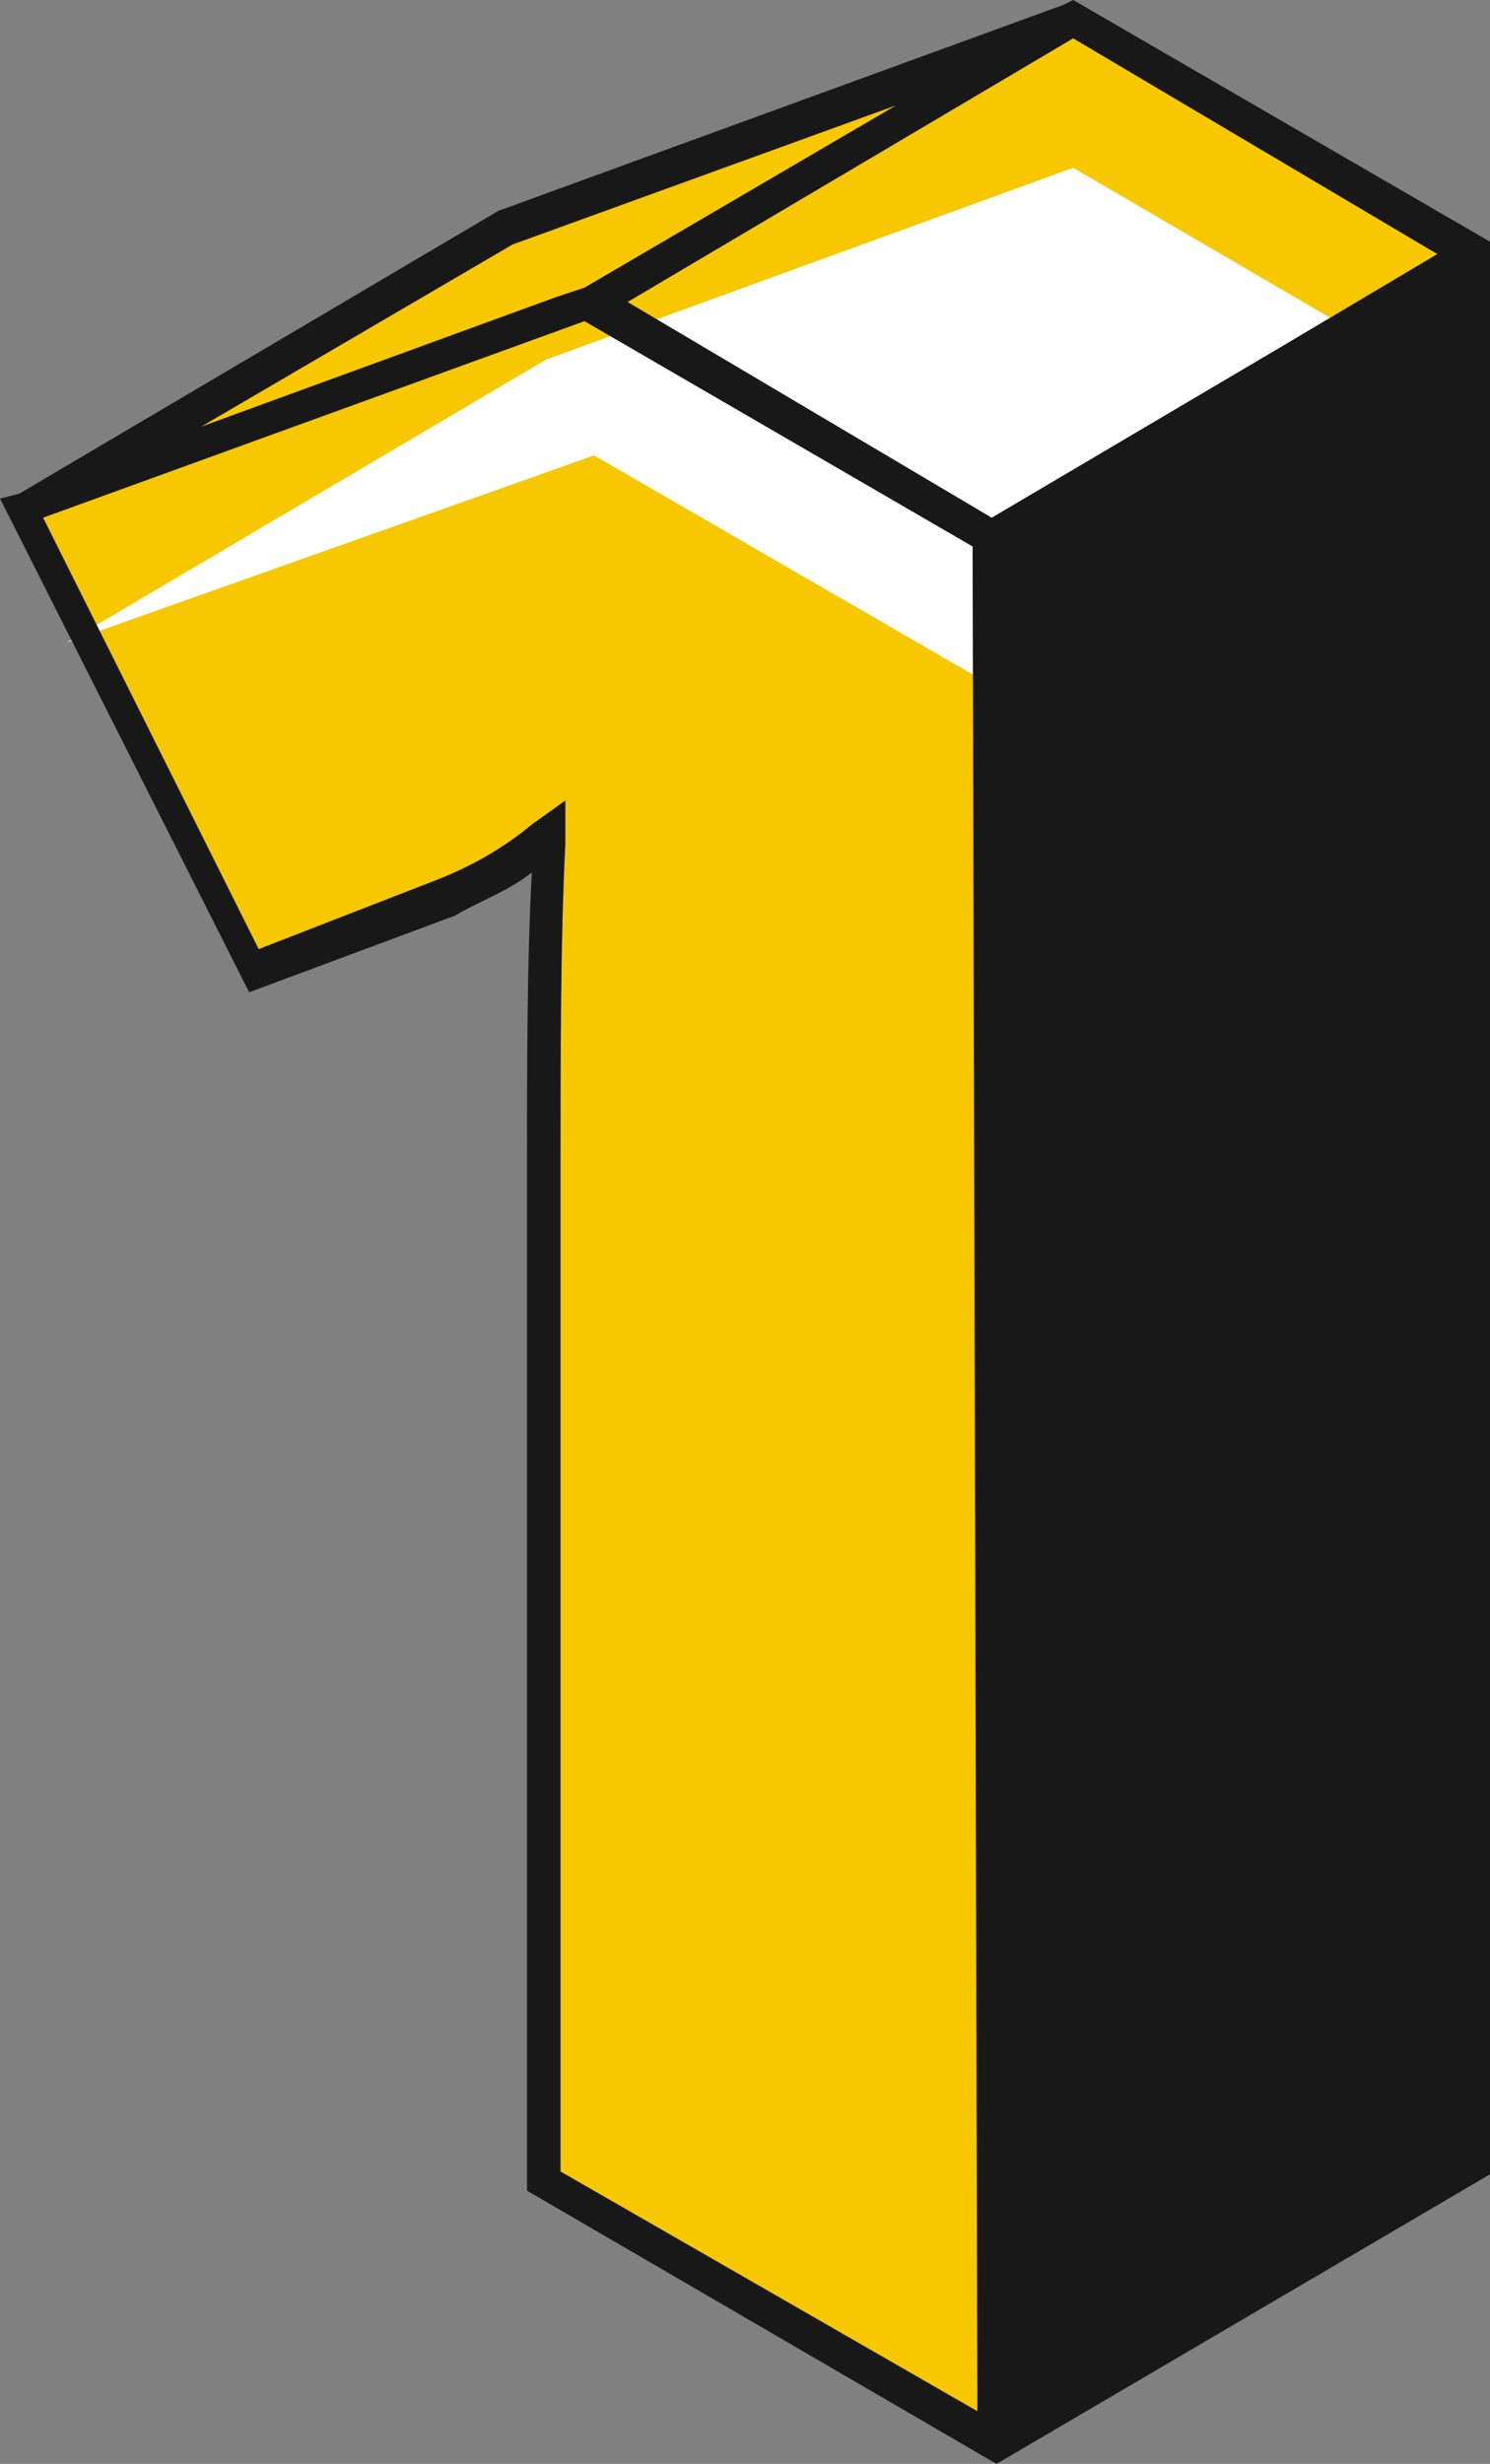 <?xml version="1.0" encoding="utf-8"?>
<!-- Generator: Adobe Illustrator 24.0.2, SVG Export Plug-In . SVG Version: 6.00 Build 0)  -->
<svg version="1.1" id="Слой_1" xmlns="http://www.w3.org/2000/svg" xmlns:xlink="http://www.w3.org/1999/xlink" x="0px" y="0px"
	 viewBox="0 0 31.1 51.4" style="enable-background:new 0 0 31.1 51.4;" xml:space="preserve">
<rect x="0" y="0" width="31.1" height="51.4" fill="#808080" stroke="none"/>
<style type="text/css">
	.st0{fill:#F7C800;}
	.st1{fill:#FFFFFF;}
	.st2{fill:#181818;}
</style>
<title>1_1</title>
<g id="Слой_2_1_">
	<g id="content">
		<g id="_1">
			<polygon class="st0" points="20.7,11.2 30.8,5.3 22.4,0.4 12.4,6.4 			"/>
			<path class="st0" d="M20.7,51l-9.4-5.5v-21c0-2.6,0-4.9,0.1-6.9c-0.7,0.5-1.4,1-2.2,1.3l-3.9,1.5l-4.8-9.6l11.8-4.3l8.4,4.8V51z"
				/>
			<polygon class="st0" points="10.6,4.7 0.5,10.7 12.4,6.4 22.4,0.4 			"/>
			<polygon class="st1" points="30.8,8.4 22.4,3.5 11.4,7.5 1.4,13.4 12.4,9.5 20.7,14.3 			"/>
			<path class="st2" d="M22.4,0l-0.2,0.1L10.4,4.4l-10,5.9L0,10.4l5.2,10.3l4.3-1.6c0.5-0.3,1.1-0.5,1.6-0.9
				C11,20.1,11,22.1,11,24.4v21.3l9.8,5.7l10.4-6.1V5.1L22.4,0z M10.7,5.1l8-2.9L12.2,6l-0.6,0.2L4.2,8.9L10.7,5.1z M20.4,50.3
				l-8.7-5V24.5c0-2.5,0-4.9,0.1-6.9v-0.9l-0.7,0.5c-0.6,0.5-1.3,0.9-2.1,1.2l-3.6,1.4l-4.5-9l11.3-4.1l8.1,4.7L20.4,50.3z
				 M13.1,6.3l9.3-5.5L30,5.3l-3.2,1.9l-6.1,3.6L13.1,6.3z"/>
		</g>
	</g>
</g>
</svg>
